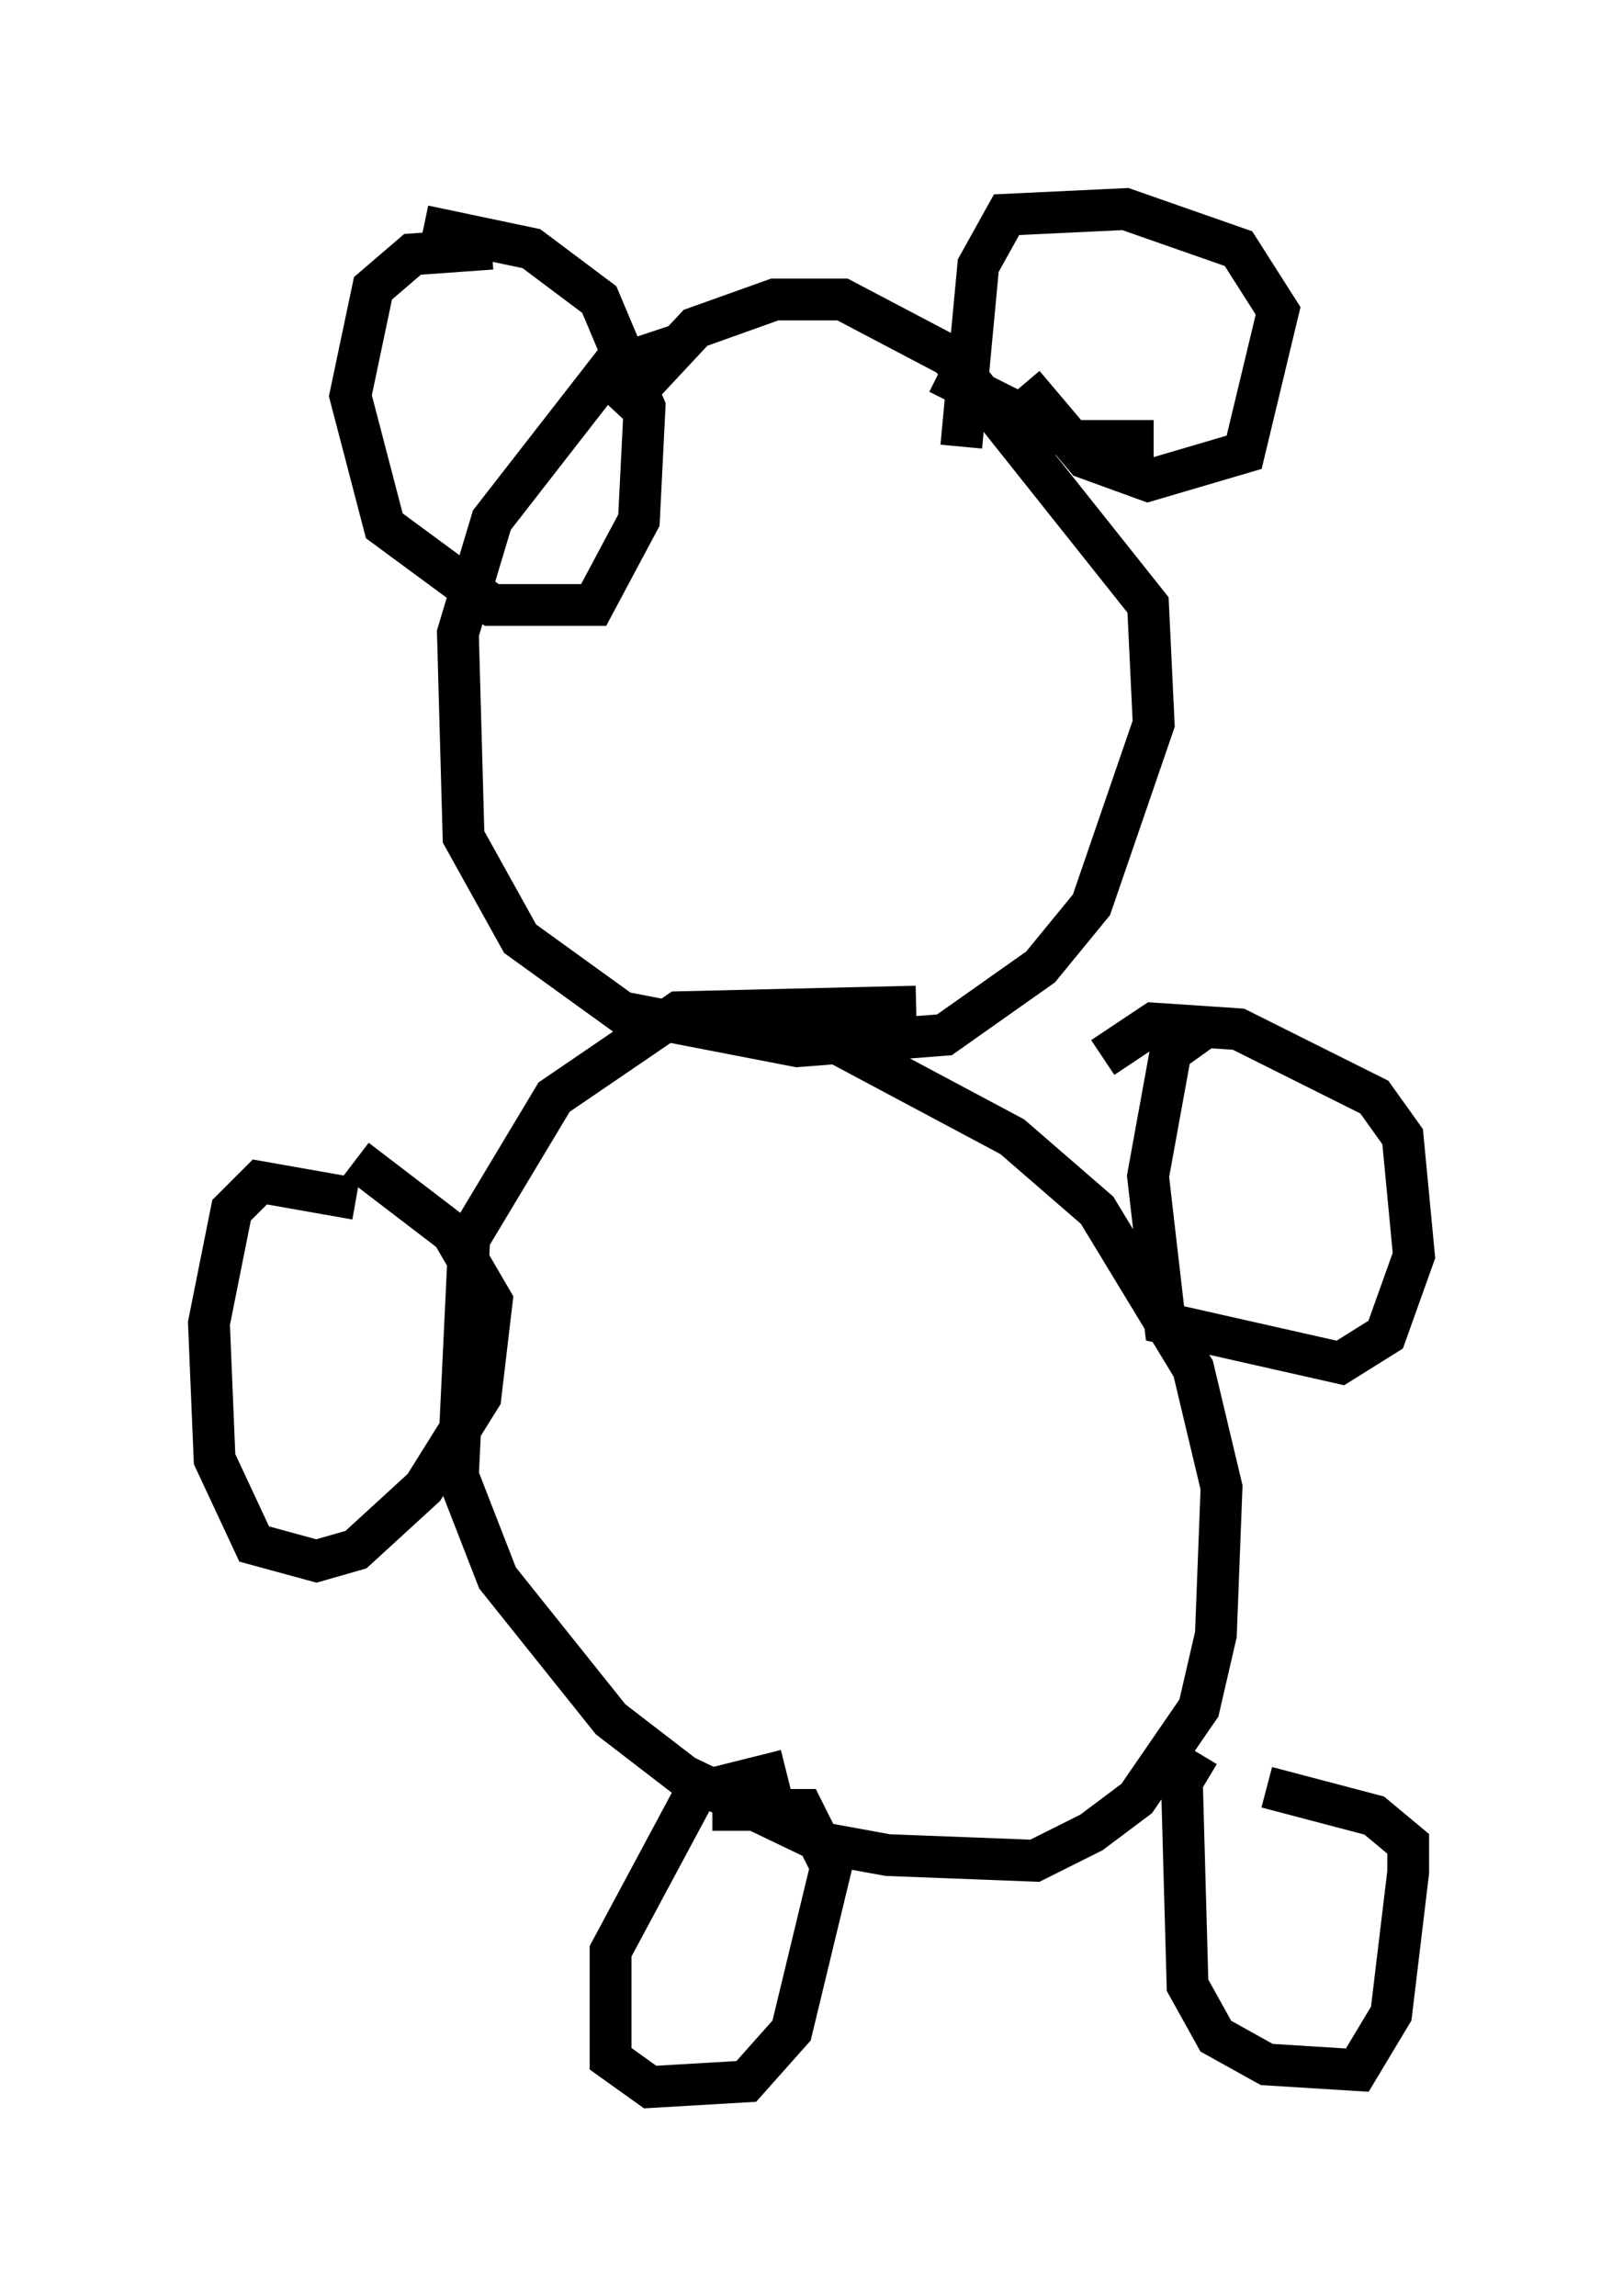 <?xml version="1.0" encoding="utf-8" ?>
<svg baseProfile="full" height="54.925" version="1.1" width="38.822" xmlns="http://www.w3.org/2000/svg" xmlns:ev="http://www.w3.org/2001/xml-events" xmlns:xlink="http://www.w3.org/1999/xlink"><defs /><rect fill="white" height="54.925" width="38.822" x="0" y="0" /><path d="M17.99, 8.248 m-1.759, 0.0 l-1.624, 0.541 -2.842, 3.654 l-0.812, 2.706 0.135, 4.871 l1.353, 2.436 2.436, 1.759 l4.195, 0.812 3.518, -0.271 l2.3, -1.624 1.218, -1.488 l1.488, -4.33 -0.135, -2.842 l-4.736, -5.954 -2.571, -1.353 l-1.624, 0.0 -1.894, 0.677 l-1.894, 2.03 m7.172, 14.208 l-5.683, 0.135 -2.977, 2.03 l-2.03, 3.383 -0.271, 5.683 l0.947, 2.436 2.706, 3.383 l1.759, 1.353 3.383, 1.624 l1.488, 0.271 3.518, 0.135 l1.353, -0.677 1.083, -0.812 l1.488, -2.165 0.406, -1.759 l0.135, -3.518 -0.677, -2.842 l-2.3, -3.789 -2.03, -1.759 l-4.059, -2.165 m8.796, -0.541 l-0.947, 0.677 -0.541, 2.977 l0.406, 3.518 4.195, 0.947 l1.083, -0.677 0.677, -1.894 l-0.271, -2.842 -0.677, -0.947 l-3.248, -1.624 -2.03, -0.135 l-1.218, 0.812 m-17.862, 3.383 l-2.3, -0.406 -0.677, 0.677 l-0.541, 2.706 0.135, 3.248 l0.947, 2.03 1.488, 0.406 l0.947, -0.271 1.624, -1.488 l1.353, -2.165 0.271, -2.3 l-0.947, -1.624 -2.3, -1.759 m10.284, 14.614 l-2.165, 0.541 -2.03, 3.789 l0.0, 2.571 0.947, 0.677 l2.3, -0.135 1.083, -1.218 l0.947, -3.924 -0.677, -1.353 l-2.165, 0.0 m11.637, -1.353 l-0.406, 0.677 0.135, 4.871 l0.677, 1.218 1.218, 0.677 l2.165, 0.135 0.812, -1.353 l0.406, -3.383 0.0, -0.677 l-0.812, -0.677 -2.571, -0.677 m-18.538, -36.806 l-1.894, 0.135 -0.947, 0.812 l-0.541, 2.571 0.812, 3.112 l2.571, 1.894 2.436, 0.0 l1.083, -2.03 0.135, -2.706 l-1.083, -2.571 -1.624, -1.218 l-2.571, -0.541 m14.344, 3.789 l1.488, 1.759 1.488, 0.541 l2.3, -0.677 0.812, -3.383 l-0.947, -1.488 -2.706, -0.947 l-2.842, 0.135 -0.677, 1.218 l-0.406, 4.33 m-0.541, -1.759 l3.248, 1.624 1.894, 0.0 " fill="none" stroke="black" stroke-width="1" /></svg>